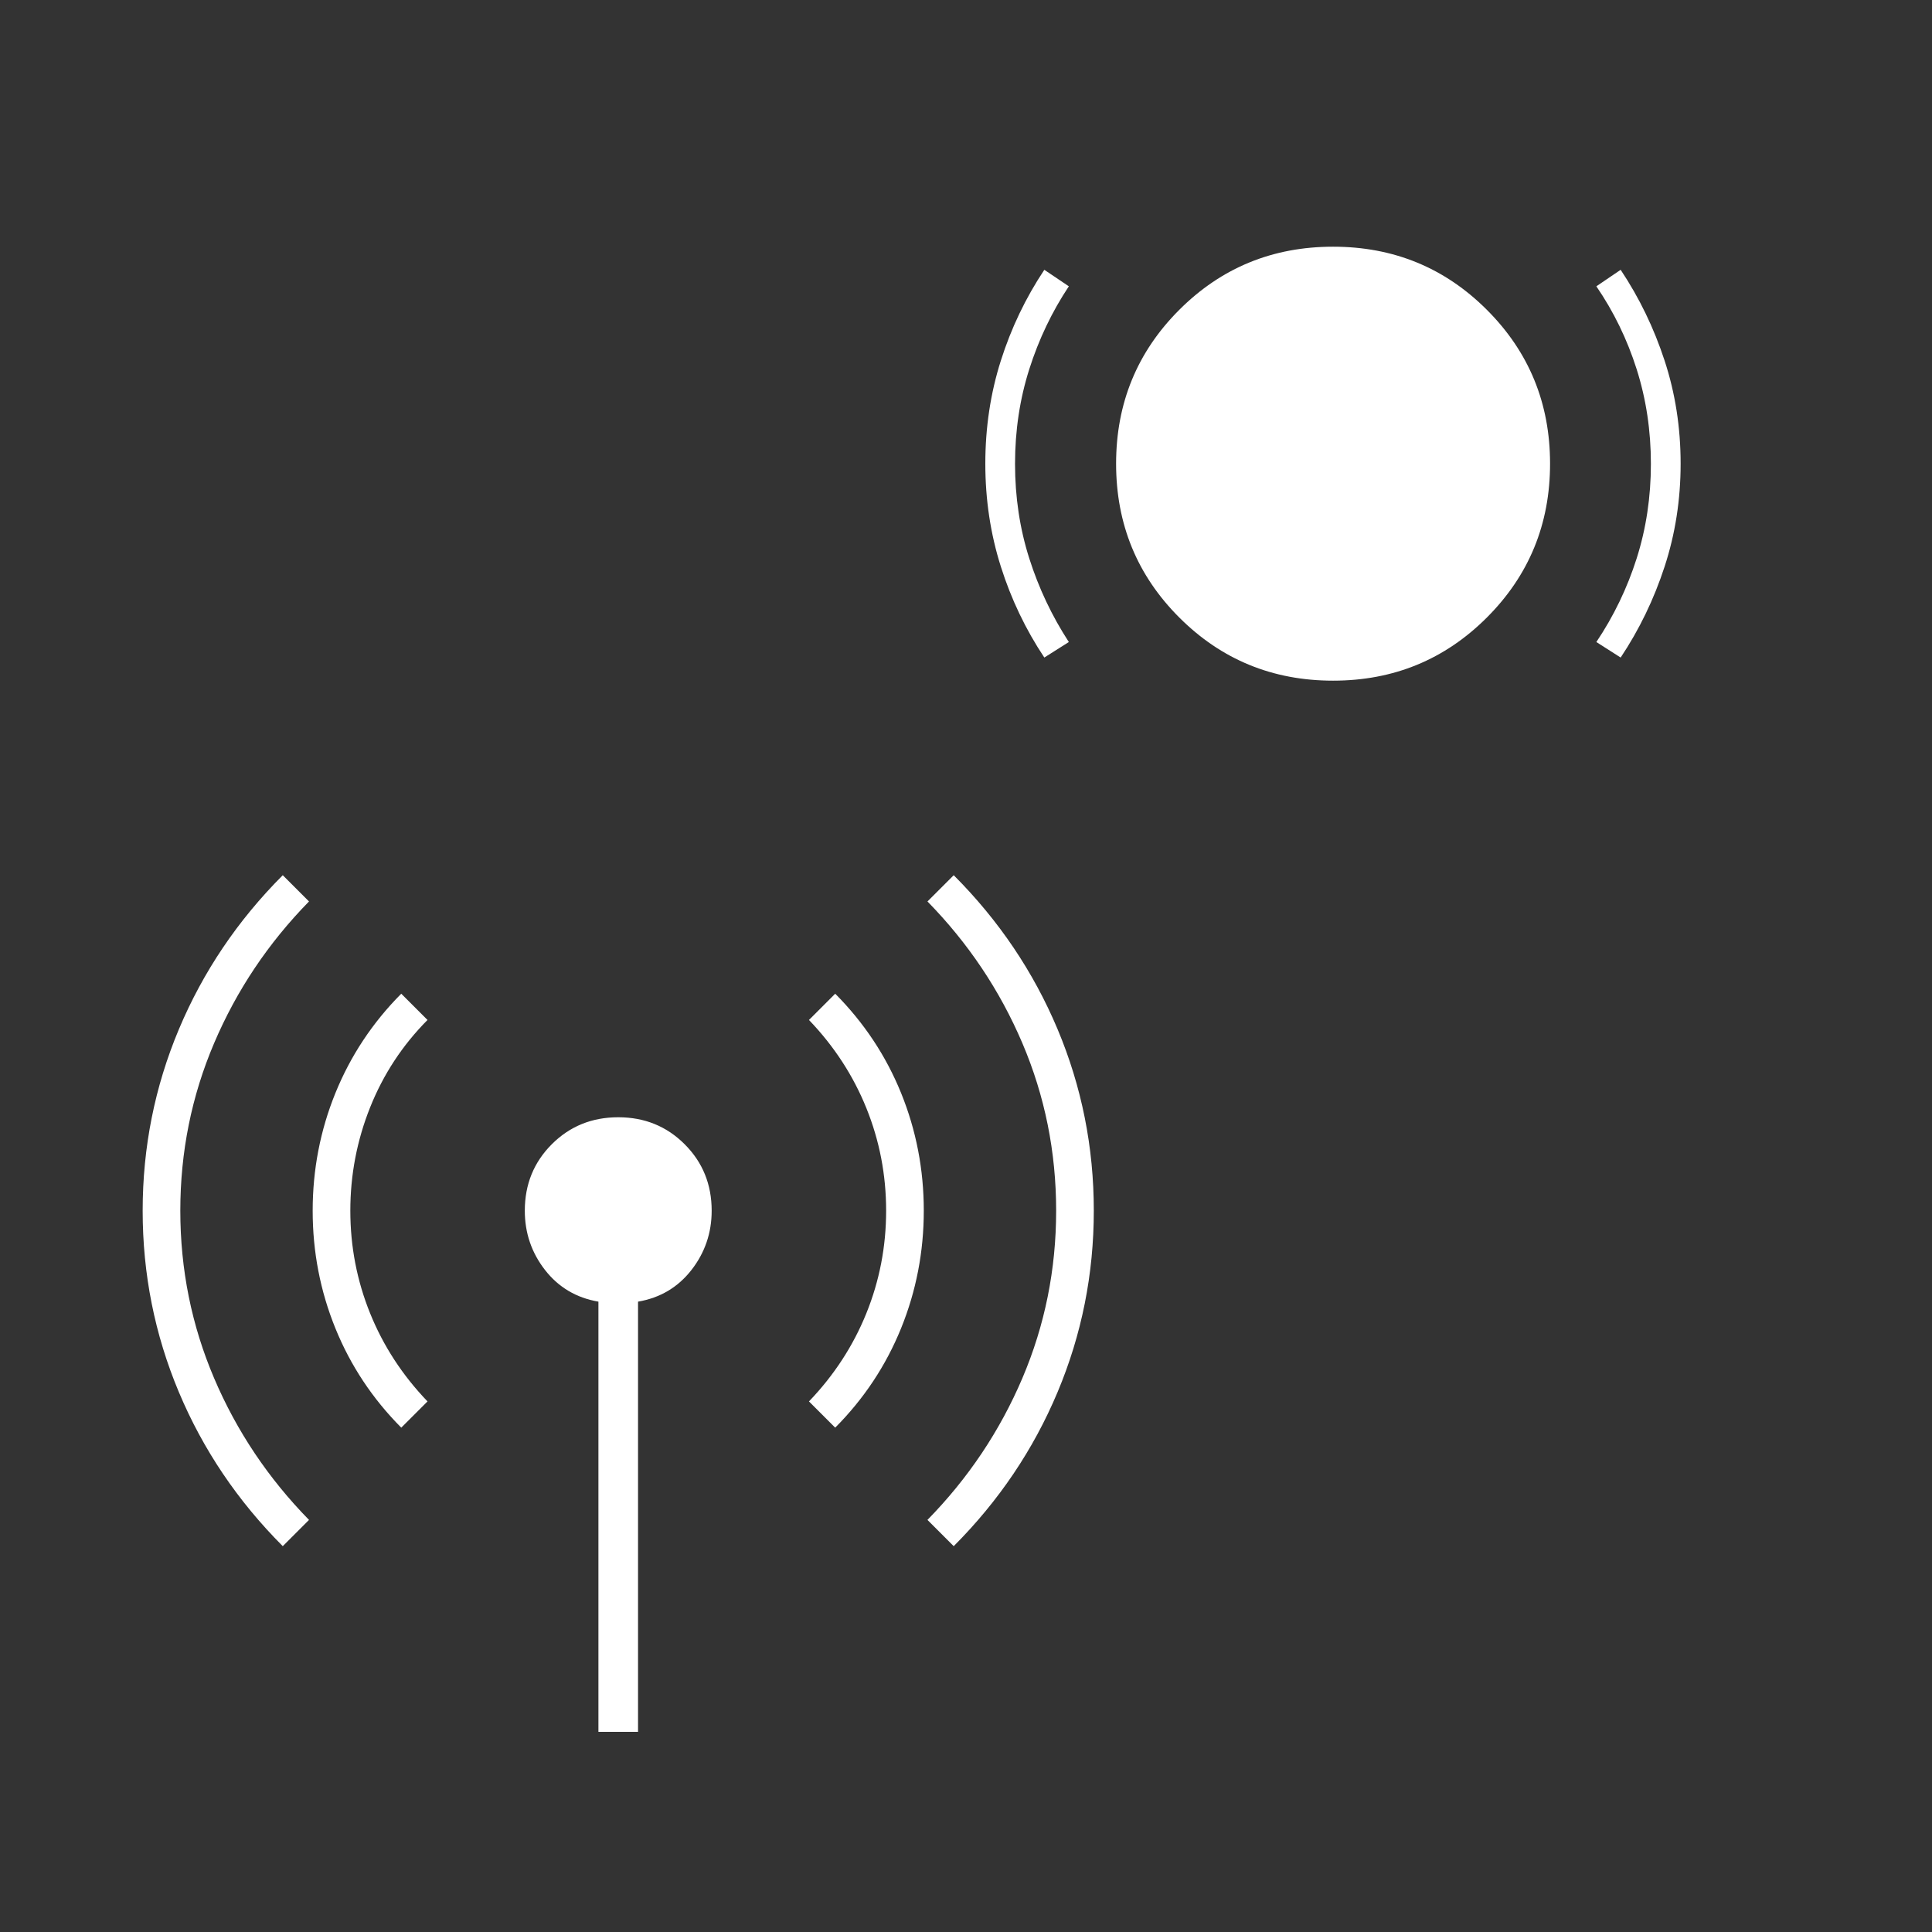 <svg width="100" height="100" viewBox="0 0 100 100" fill="none" xmlns="http://www.w3.org/2000/svg">
    <rect x="0" y="0" width="100" height="100" fill="#333333" stroke="none"/>
    <mask id="mask0_401_2118" style="mask-type:alpha" maskUnits="userSpaceOnUse" x="45" y="0" width="48" height="48">
        <rect x="45" width="48" height="48" fill="#D9D9D9"/>
    </mask>
    <g mask="url(#mask0_401_2118)">
        <path d="M54.054 34.034C53.09 32.588 52.34 31.02 51.804 29.329C51.268 27.638 51 25.861 51 24C51 22.13 51.268 20.352 51.804 18.665C52.34 16.978 53.09 15.411 54.054 13.965L55.323 14.819C54.449 16.134 53.766 17.564 53.275 19.109C52.784 20.654 52.538 22.287 52.538 24.008C52.538 25.728 52.784 27.36 53.275 28.904C53.766 30.447 54.449 31.889 55.323 33.231L54.054 34.034ZM69 35.231C65.872 35.231 63.218 34.141 61.038 31.961C58.859 29.782 57.769 27.128 57.769 24C57.769 20.871 58.859 18.217 61.038 16.038C63.218 13.858 65.872 12.769 69 12.769C72.128 12.769 74.782 13.858 76.962 16.038C79.141 18.217 80.231 20.871 80.231 24C80.231 27.128 79.141 29.782 76.962 31.961C74.782 34.141 72.128 35.231 69 35.231ZM83.885 34.034L82.627 33.231C83.527 31.889 84.222 30.447 84.713 28.904C85.204 27.36 85.45 25.728 85.45 24.008C85.45 22.287 85.204 20.654 84.713 19.109C84.222 17.564 83.527 16.134 82.627 14.819L83.885 13.965C84.849 15.411 85.607 16.978 86.159 18.665C86.712 20.352 86.989 22.13 86.989 24C86.989 25.861 86.712 27.638 86.159 29.329C85.607 31.02 84.849 32.588 83.885 34.034Z" fill="white"/>
    </g>
    <mask id="mask1_401_2118" style="mask-type:alpha" maskUnits="userSpaceOnUse" x="0" y="36" width="64" height="64">
        <rect y="36" width="64" height="64" fill="#D9D9D9"/>
    </mask>
    <g mask="url(#mask1_401_2118)">
        <path d="M14.636 80.029C12.3 77.689 10.508 75.032 9.258 72.056C8.009 69.08 7.384 65.95 7.384 62.667C7.384 59.383 8.009 56.253 9.258 53.277C10.508 50.3 12.3 47.641 14.636 45.301L15.994 46.659C13.885 48.813 12.247 51.259 11.082 53.995C9.916 56.732 9.333 59.622 9.333 62.665C9.333 65.707 9.916 68.597 11.082 71.334C12.247 74.071 13.885 76.516 15.994 78.67L14.636 80.029ZM20.769 73.895C19.28 72.398 18.144 70.684 17.36 68.754C16.576 66.823 16.184 64.794 16.184 62.667C16.184 60.539 16.576 58.509 17.36 56.578C18.144 54.647 19.28 52.932 20.769 51.434L22.128 52.793C20.828 54.102 19.838 55.612 19.156 57.321C18.474 59.031 18.133 60.812 18.133 62.665C18.133 64.518 18.474 66.288 19.156 67.975C19.838 69.662 20.828 71.183 22.128 72.537L20.769 73.895ZM30.974 89.639V67.373C29.832 67.178 28.911 66.632 28.212 65.737C27.513 64.841 27.164 63.817 27.164 62.665C27.164 61.304 27.629 60.158 28.561 59.226C29.492 58.295 30.639 57.829 32 57.829C33.361 57.829 34.507 58.295 35.438 59.226C36.37 60.158 36.836 61.304 36.836 62.665C36.836 63.817 36.486 64.841 35.787 65.737C35.088 66.632 34.167 67.178 33.025 67.373V89.639H30.974ZM43.23 73.895L41.872 72.537C43.171 71.183 44.161 69.662 44.843 67.975C45.525 66.288 45.866 64.518 45.866 62.665C45.866 60.812 45.525 59.042 44.843 57.355C44.161 55.667 43.171 54.147 41.872 52.793L43.23 51.434C44.719 52.931 45.856 54.645 46.64 56.575C47.423 58.506 47.815 60.535 47.815 62.663C47.815 64.791 47.423 66.82 46.64 68.751C45.856 70.683 44.719 72.398 43.23 73.895ZM49.364 80.029L48.005 78.67C50.114 76.516 51.752 74.071 52.918 71.334C54.083 68.597 54.666 65.707 54.666 62.665C54.666 59.622 54.083 56.732 52.918 53.995C51.752 51.259 50.114 48.813 48.005 46.659L49.364 45.301C51.699 47.64 53.491 50.298 54.741 53.273C55.99 56.249 56.615 59.379 56.615 62.663C56.615 65.946 55.99 69.076 54.741 72.053C53.491 75.03 51.699 77.688 49.364 80.029Z" fill="white"/>
    </g>
</svg>
